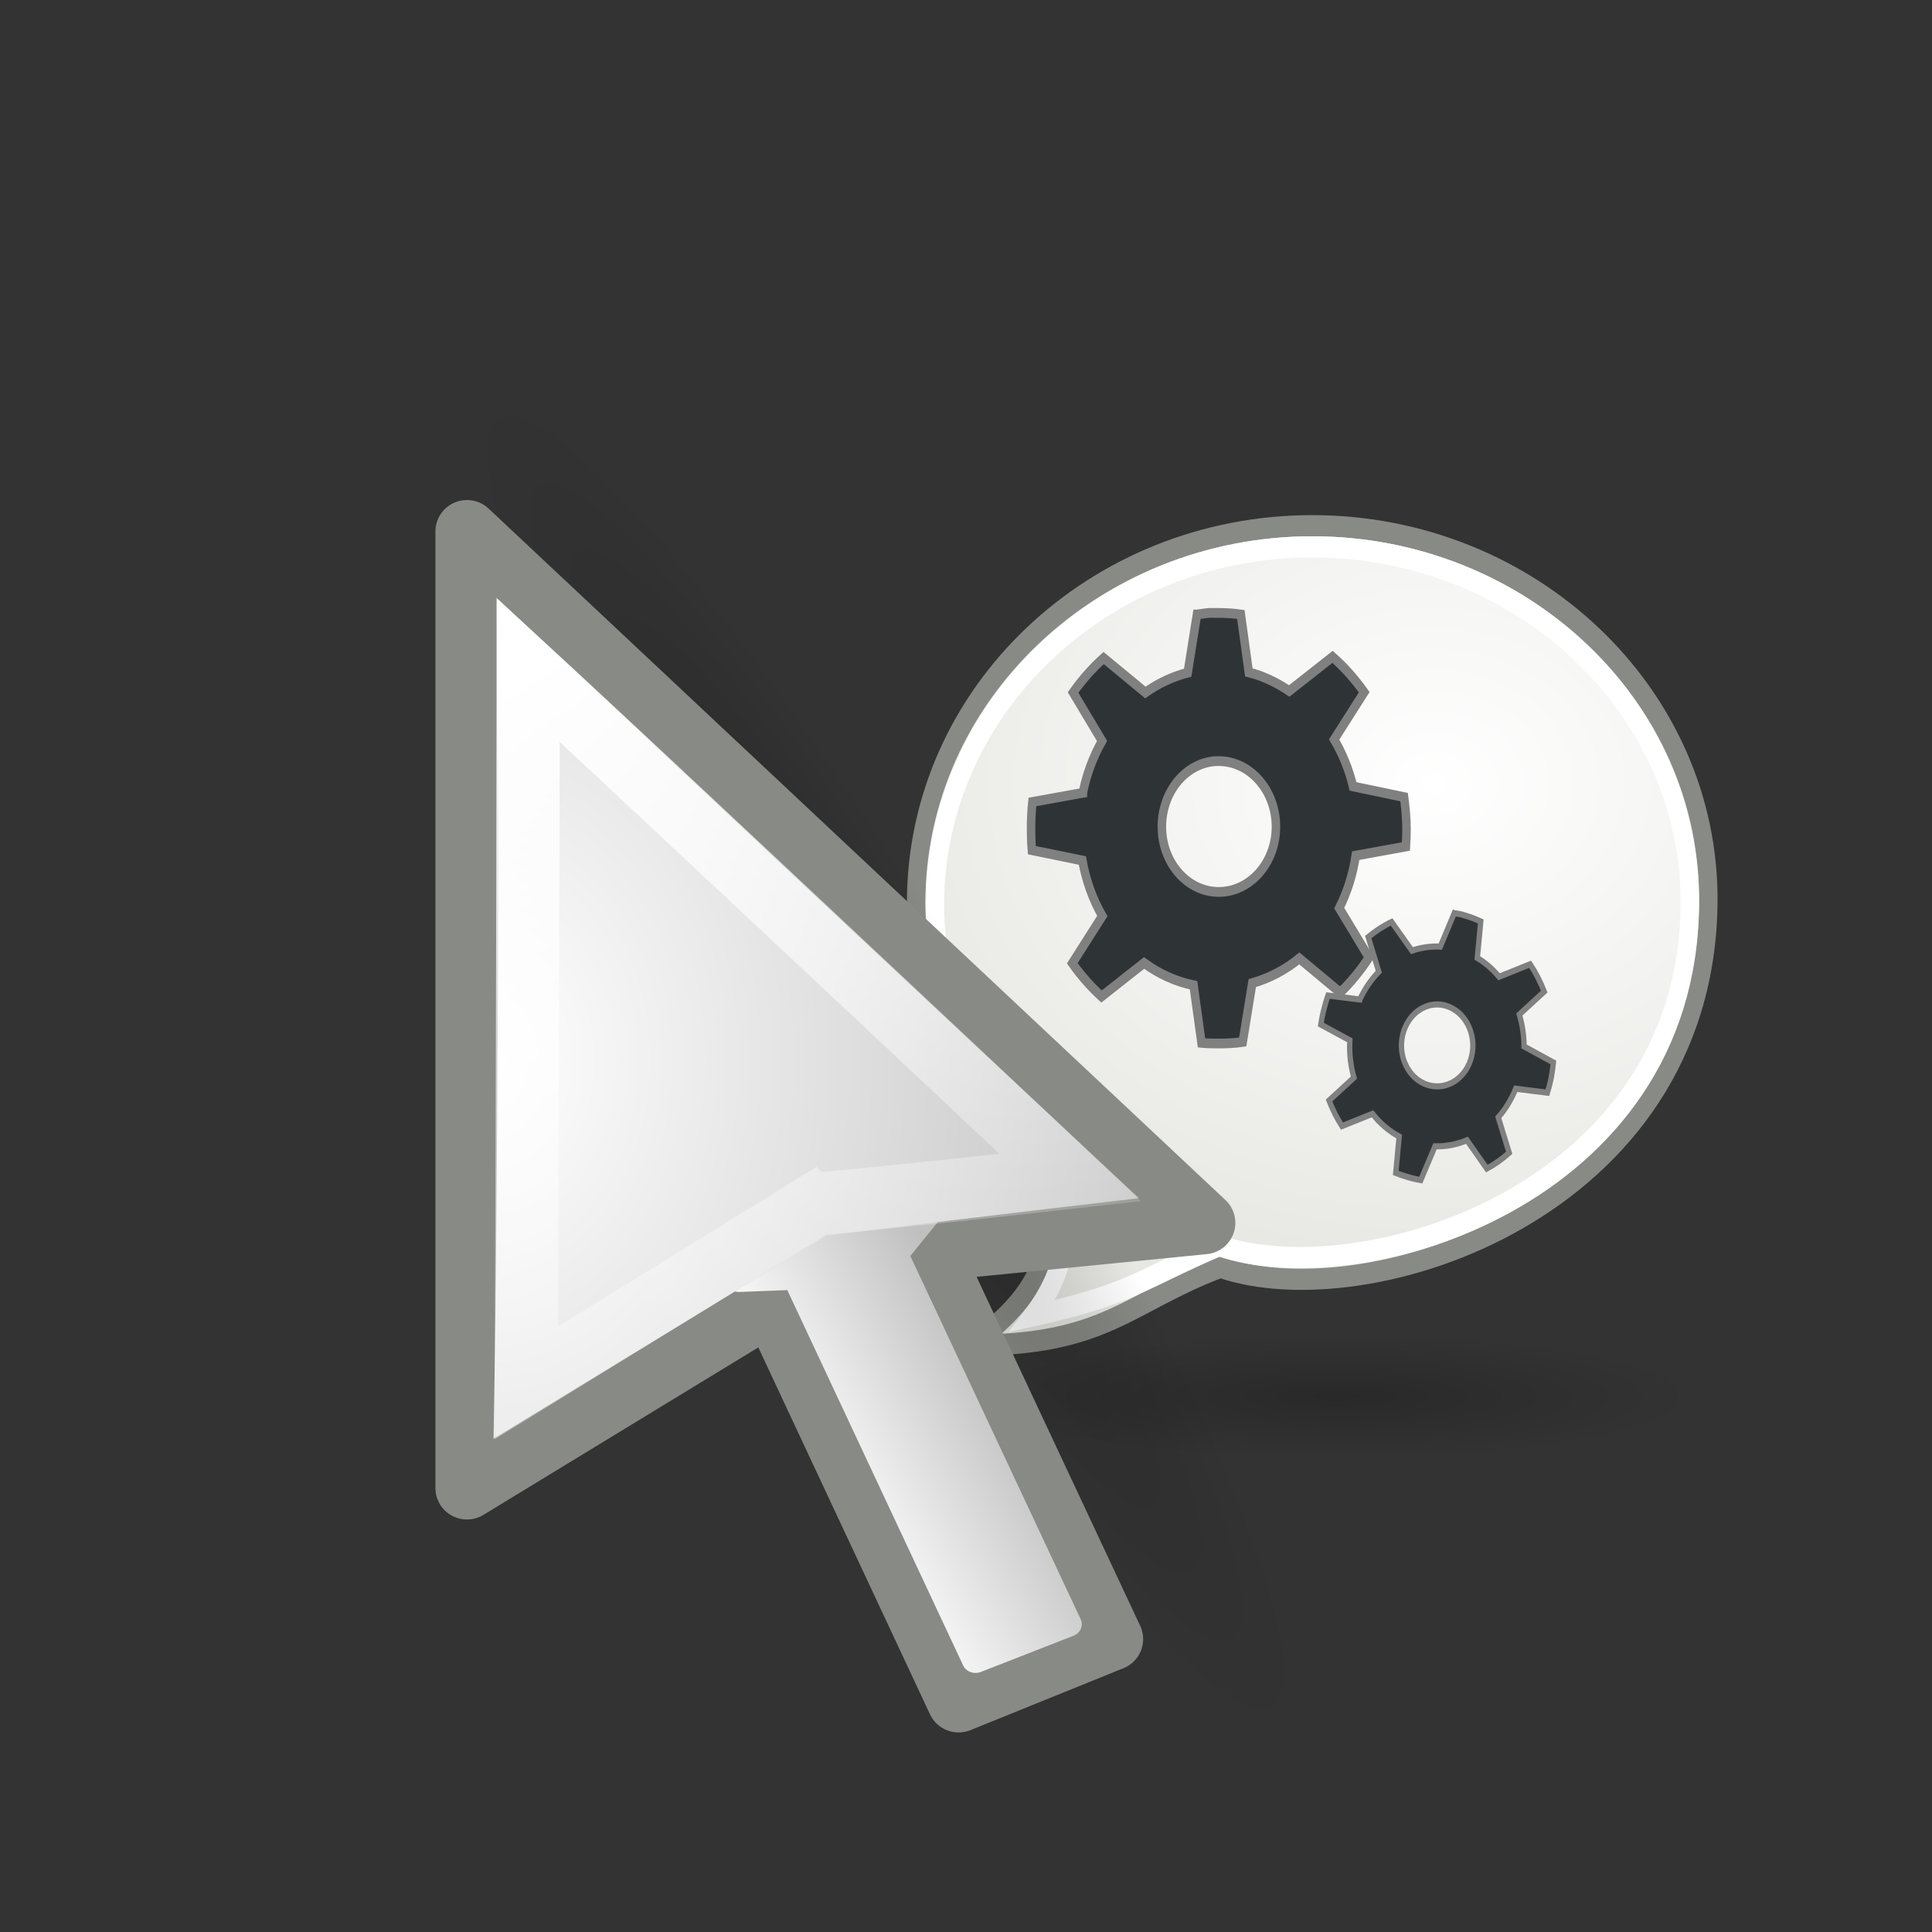 <?xml version="1.0" encoding="UTF-8" standalone="no"?>
<!-- Created with Inkscape (http://www.inkscape.org/) -->

<svg
   xmlns:dc="http://purl.org/dc/elements/1.1/"
   xmlns:cc="http://creativecommons.org/ns#"
   xmlns:rdf="http://www.w3.org/1999/02/22-rdf-syntax-ns#"
   xmlns:svg="http://www.w3.org/2000/svg"
   xmlns="http://www.w3.org/2000/svg"
   xmlns:xlink="http://www.w3.org/1999/xlink"
   xmlns:sodipodi="http://sodipodi.sourceforge.net/DTD/sodipodi-0.dtd"
   xmlns:inkscape="http://www.inkscape.org/namespaces/inkscape"
   inkscape:export-ydpi="90.000000"
   inkscape:export-xdpi="90.000000"
   inkscape:export-filename="/home/jimmac/Desktop/wi-fi.png"
   width="32"
   height="32"
   id="svg11300"
   sodipodi:version="0.32"
   inkscape:version="0.92.3 (2405546, 2018-03-11)"
   sodipodi:docname="plugin-focuspoll.svg"
   inkscape:output_extension="org.inkscape.output.svg.inkscape"
   sodipodi:modified="true"
   version="1.0">
  <rect width="100%" height="100%" fill="#333333" stroke="none"/>
  <defs
     id="defs3">
    <linearGradient
       inkscape:collect="always"
       id="linearGradient8719">
      <stop
         style="stop-color:#2e3436;stop-opacity:1;"
         offset="0"
         id="stop8721" />
      <stop
         style="stop-color:#2e3436;stop-opacity:0;"
         offset="1"
         id="stop8723" />
    </linearGradient>
    <linearGradient
       inkscape:collect="always"
       id="linearGradient8711">
      <stop
         style="stop-color:#2e3436;stop-opacity:1;"
         offset="0"
         id="stop8713" />
      <stop
         style="stop-color:#2e3436;stop-opacity:0;"
         offset="1"
         id="stop8715" />
    </linearGradient>
    <linearGradient
       id="linearGradient124">
      <stop
         id="stop125"
         offset="0"
         style="stop-color:#ffffff;stop-opacity:1;" />
      <stop
         id="stop126"
         offset="1"
         style="stop-color:silver;stop-opacity:1;" />
    </linearGradient>
    <radialGradient
       inkscape:collect="always"
       xlink:href="#linearGradient8711"
       id="radialGradient8717"
       cx="9.312"
       cy="20.964"
       fx="9.312"
       fy="20.964"
       r="5.351"
       gradientTransform="matrix(1.8956607e-2,2.909,-2.502,1.6830425e-2,57.209,-9.034)"
       gradientUnits="userSpaceOnUse" />
    <radialGradient
       inkscape:collect="always"
       xlink:href="#linearGradient8719"
       id="radialGradient8725"
       cx="3.624"
       cy="21.125"
       fx="3.624"
       fy="21.125"
       r="2.808"
       gradientTransform="matrix(4.5566411e-2,3.271,-3.185,4.598306e-2,67.938,6.094)"
       gradientUnits="userSpaceOnUse" />
    <radialGradient
       inkscape:collect="always"
       xlink:href="#linearGradient8711"
       id="radialGradient8731"
       gradientUnits="userSpaceOnUse"
       gradientTransform="matrix(-1.8956607e-2,2.853,2.502,1.650558e-2,-25.209,-8.261)"
       cx="9.312"
       cy="20.964"
       fx="9.312"
       fy="20.964"
       r="5.351" />
    <radialGradient
       inkscape:collect="always"
       xlink:href="#linearGradient8719"
       id="radialGradient8733"
       gradientUnits="userSpaceOnUse"
       gradientTransform="matrix(-4.5566411e-2,3.202,3.185,4.5004205e-2,-35.938,6.218)"
       cx="3.624"
       cy="21.125"
       fx="3.624"
       fy="21.125"
       r="2.808" />
    <radialGradient
       gradientUnits="userSpaceOnUse"
       gradientTransform="matrix(-1.506,0.004,0.003,1.07,54.812,-0.459)"
       r="20.978"
       fy="15.445"
       fx="16.982"
       cy="15.445"
       cx="16.982"
       id="radialGradient2103"
       xlink:href="#linearGradient2097"
       inkscape:collect="always" />
    <linearGradient
       id="linearGradient2097"
       inkscape:collect="always">
      <stop
         id="stop2099"
         offset="0"
         style="stop-color:#ffffff;stop-opacity:1" />
      <stop
         id="stop2101"
         offset="1"
         style="stop-color:#e7e7e3;stop-opacity:1" />
    </linearGradient>
    <radialGradient
       gradientUnits="userSpaceOnUse"
       gradientTransform="matrix(0.929,0,0,0.102,1.805,37.764)"
       r="21.536"
       fy="44.051"
       fx="25.305"
       cy="44.051"
       cx="25.305"
       id="radialGradient2195"
       xlink:href="#linearGradient2189"
       inkscape:collect="always" />
    <linearGradient
       id="linearGradient2189"
       inkscape:collect="always">
      <stop
         id="stop2191"
         offset="0"
         style="stop-color:#000000;stop-opacity:1;" />
      <stop
         id="stop2193"
         offset="1"
         style="stop-color:#000000;stop-opacity:0;" />
    </linearGradient>
    <linearGradient
       inkscape:collect="always"
       xlink:href="#linearGradient124"
       id="linearGradient4372"
       gradientUnits="userSpaceOnUse"
       gradientTransform="matrix(1.402,3.238,-0.81,0.35,-482.913,-745.381)"
       x1="253.757"
       y1="-129.528"
       x2="252.004"
       y2="-135.474" />
    <radialGradient
       inkscape:collect="always"
       xlink:href="#linearGradient124"
       id="radialGradient4374"
       gradientUnits="userSpaceOnUse"
       gradientTransform="matrix(1.279,0,0,1.707,-321.715,-587.152)"
       cx="307.751"
       cy="361.478"
       fx="307.751"
       fy="361.478"
       r="12.51" />
    <linearGradient
       inkscape:collect="always"
       xlink:href="#linearGradient10554"
       id="linearGradient8701"
       gradientUnits="userSpaceOnUse"
       gradientTransform="matrix(1.535,0,0,1.423,-296.727,-584.343)"
       x1="240.906"
       y1="425.182"
       x2="248.287"
       y2="437.966" />
    <linearGradient
       id="linearGradient10554"
       inkscape:collect="always">
      <stop
         id="stop10556"
         offset="0"
         style="stop-color:white;stop-opacity:1;" />
      <stop
         id="stop10558"
         offset="1"
         style="stop-color:white;stop-opacity:0;" />
    </linearGradient>
    <radialGradient
       gradientUnits="userSpaceOnUse"
       gradientTransform="matrix(1.721,0,0,0.273,-67.305,3.608)"
       r="21.536"
       fy="44.051"
       fx="25.305"
       cy="44.051"
       cx="25.305"
       id="radialGradient2195-5"
       xlink:href="#linearGradient2189"
       inkscape:collect="always" />
  </defs>
  <sodipodi:namedview
     stroke="#ef2929"
     fill="#eeeeec"
     id="base"
     pagecolor="#ffffff"
     bordercolor="#666666"
     borderopacity="0.255"
     inkscape:pageopacity="0.0"
     inkscape:pageshadow="2"
     inkscape:zoom="5.656854"
     inkscape:cx="-19.645219"
     inkscape:cy="18.687379"
     inkscape:current-layer="layer1-3"
     showgrid="false"
     inkscape:grid-bbox="true"
     inkscape:document-units="px"
     inkscape:showpageshadow="false"
     inkscape:window-width="1280"
     inkscape:window-height="959"
     inkscape:window-x="0"
     inkscape:window-y="25"
     showguides="true"
     inkscape:guide-bbox="true"
     showborder="true"
     inkscape:window-maximized="1">
    <inkscape:grid
       type="xygrid"
       id="grid7912"
       empspacing="5"
       visible="true"
       enabled="true" />
  </sodipodi:namedview>
  <g
     id="layer1"
     inkscape:label="Layer 1"
     inkscape:groupmode="layer">
    <g
       transform="matrix(0.32,0,0,0.367,14.382,7.056)"
       id="layer1-3"
       inkscape:label="Layer 1">
      <path
         inkscape:connector-curvature="0"
         style="opacity:1;fill:url(#radialGradient2103);fill-opacity:1;stroke:#888a85;stroke-width:0.956;stroke-linecap:round;stroke-linejoin:round;stroke-miterlimit:4;stroke-dasharray:none;stroke-dashoffset:0;stroke-opacity:1"
         d="m 22.978,4.5 c 11.317,0 20.598,7.623 20.5,17 -0.143,13.807 -17.574,18.772 -25.25,16.469 -4.75,1.558 -5.922,3.526 -12.886,3.512 4.036,-2.656 3.955,-4.276 3.987,-7.147 C 5.203,31.226 2.478,26.481 2.478,21.5 c 0,-9.378 9.183,-17 20.5,-17 z"
         id="path2079"
         sodipodi:nodetypes="cscccsc" />
      <path
         inkscape:connector-curvature="0"
         style="opacity:1;fill:none;fill-opacity:1;stroke:#ffffff;stroke-width:0.956;stroke-linecap:round;stroke-linejoin:miter;stroke-miterlimit:4;stroke-dasharray:none;stroke-dashoffset:0;stroke-opacity:1"
         d="m 22.983,5.455 c 10.787,0 19.632,7.252 19.539,16.173 C 42.386,34.763 25.469,39.184 18.153,36.992 13.996,38.554 13.642,39.167 8.515,40.163 10.272,38.11 10.37,36.326 10.383,33.954 6.451,30.996 3.445,26.367 3.445,21.628 c 0,-8.922 8.752,-16.173 19.539,-16.173 z"
         id="path2095"
         sodipodi:nodetypes="cscccsc" />
      <path
         inkscape:connector-curvature="0"
         id="path3243"
         d="m 17.631,8.436 c -0.205,0.014 -0.404,0.046 -0.605,0.069 h -0.014 L 16.53,11.133 c -0.785,0.179 -1.524,0.482 -2.188,0.894 l -2.161,-1.555 c -0.584,0.453 -1.116,0.982 -1.583,1.555 l 1.5,2.188 c -0.455,0.696 -0.798,1.491 -0.991,2.326 -3.3e-5,0.004 -2.7e-5,0.013 0,0.014 L 8.493,16.968 c -0.048,0.39 -0.069,0.794 -0.069,1.197 0,0.33 0.009,0.656 0.041,0.977 l 2.615,0.468 c 0.186,0.908 0.539,1.756 1.032,2.505 l -1.555,2.133 c 0.445,0.553 0.959,1.056 1.514,1.5 l 2.202,-1.514 c 0.769,0.491 1.628,0.835 2.56,1.005 l 0.413,2.601 c 0.293,0.027 0.594,0.028 0.894,0.028 0.424,0 0.829,-0.016 1.239,-0.069 l 0.495,-2.656 c 0.884,-0.22 1.715,-0.602 2.436,-1.115 l 2.119,1.541 c 0.55,-0.468 1.052,-1.005 1.486,-1.583 l -1.541,-2.229 c 0.417,-0.721 0.707,-1.516 0.853,-2.367 l 2.601,-0.413 c 0.023,-0.271 0.028,-0.535 0.028,-0.812 0,-0.482 -0.056,-0.954 -0.124,-1.417 L 25.089,16.266 C 24.882,15.502 24.542,14.788 24.112,14.147 l 1.555,-2.133 c -0.482,-0.589 -1.032,-1.134 -1.638,-1.596 L 21.786,11.959 C 21.142,11.578 20.448,11.285 19.695,11.12 L 19.282,8.505 c -0.376,-0.044 -0.755,-0.069 -1.142,-0.069 -0.105,0 -0.213,-0.003 -0.317,0 -0.051,0.002 -0.101,-0.003 -0.151,0 -0.014,7.99e-4 -0.028,-9.35e-4 -0.041,0 z m 0.358,6.688 c 0.05,-0.003 0.1,0 0.151,0 1.629,0 2.959,1.33 2.959,2.959 0,1.629 -1.33,2.945 -2.959,2.945 -1.629,10e-7 -2.945,-1.316 -2.945,-2.945 0,-1.578 1.235,-2.88 2.794,-2.959 z"
         style="color:#000000;display:inline;overflow:visible;visibility:visible;fill:#2e3436;fill-opacity:1;fill-rule:nonzero;stroke:#808080;stroke-width:0.44;stroke-linecap:butt;stroke-linejoin:miter;stroke-miterlimit:4;stroke-dasharray:none;stroke-dashoffset:0;stroke-opacity:1;marker:none;marker-start:none;marker-mid:none;marker-end:none" />
      <ellipse
         ry="2.714"
         rx="21.536"
         cy="42"
         cx="24.536"
         style="opacity:0.2;fill:url(#radialGradient2195);fill-opacity:1;stroke:none;stroke-width:1;stroke-linecap:round;stroke-linejoin:round;stroke-miterlimit:4;stroke-dasharray:none;stroke-dashoffset:0;stroke-opacity:1"
         id="path1314"
         transform="matrix(-0.929,0,0,1.289,47.764,-10.658)" />
      <path
         inkscape:connector-curvature="0"
         id="path1940"
         d="m 30.714,22.045 c -0.126,-0.025 -0.252,-0.039 -0.377,-0.058 l -0.008,-0.002 -0.722,1.51 c -0.504,-0.021 -1,0.042 -1.469,0.182 L 27.086,22.383 c -0.427,0.178 -0.835,0.411 -1.211,0.68 l 0.548,1.568 c -0.389,0.346 -0.727,0.77 -0.98,1.243 -6.67e-4,0.002 -0.002,0.008 -0.002,0.008 L 23.793,25.704 c -0.093,0.228 -0.172,0.469 -0.238,0.712 -0.054,0.199 -0.102,0.398 -0.135,0.597 l 1.503,0.711 c -0.036,0.579 0.038,1.15 0.213,1.683 l -1.289,1.034 c 0.179,0.407 0.407,0.796 0.669,1.155 l 1.579,-0.554 c 0.385,0.423 0.847,0.772 1.382,1.027 l -0.177,1.64 c 0.173,0.064 0.355,0.114 0.536,0.163 0.256,0.069 0.504,0.126 0.76,0.161 l 0.735,-1.524 c 0.57,0.012 1.135,-0.083 1.655,-0.274 l 1.028,1.279 c 0.409,-0.192 0.801,-0.435 1.158,-0.713 l -0.566,-1.6 c 0.37,-0.367 0.676,-0.8 0.904,-1.291 l 1.64,0.177 c 0.058,-0.16 0.104,-0.319 0.15,-0.486 0.079,-0.291 0.123,-0.586 0.158,-0.877 l -1.518,-0.724 c 2.02e-4,-0.496 -0.088,-0.983 -0.243,-1.441 l 1.289,-1.034 C 34.789,25.09 34.546,24.671 34.256,24.292 l -1.608,0.564 c -0.327,-0.336 -0.698,-0.627 -1.127,-0.85 l 0.179,-1.648 c -0.22,-0.088 -0.445,-0.165 -0.679,-0.229 -0.063,-0.017 -0.128,-0.037 -0.191,-0.052 -0.031,-0.007 -0.06,-0.018 -0.091,-0.025 -0.008,-0.002 -0.017,-0.005 -0.025,-0.007 z m -0.88,4.101 c 0.031,0.007 0.061,0.016 0.091,0.025 0.984,0.267 1.57,1.289 1.303,2.273 -0.267,0.984 -1.286,1.562 -2.271,1.295 -0.984,-0.267 -1.564,-1.278 -1.297,-2.263 0.259,-0.954 1.218,-1.538 2.173,-1.33 z"
         style="color:#000000;display:inline;overflow:visible;visibility:visible;fill:#2e3436;fill-opacity:1;fill-rule:nonzero;stroke:#808080;stroke-width:0.276;stroke-linecap:butt;stroke-linejoin:miter;stroke-miterlimit:4;stroke-dasharray:none;stroke-dashoffset:0;stroke-opacity:1;marker:none;marker-start:none;marker-mid:none;marker-end:none" />
      <ellipse
         style="opacity:0.2;fill:url(#radialGradient2195-5);fill-opacity:1;stroke:none;stroke-width:2.225;stroke-linecap:round;stroke-linejoin:round;stroke-miterlimit:4;stroke-dasharray:none;stroke-dashoffset:0;stroke-opacity:1"
         id="path1314-6"
         transform="matrix(-0.57,-0.821,-0.809,0.588,0,0)"
         cx="-25.187"
         cy="14.927"
         rx="39.903"
         ry="7.253" />
    </g>
    <g
       id="g4366"
       transform="matrix(0.724,0,0,0.721,-43.96,-3.987)">
      <path
         inkscape:connector-curvature="0"
         sodipodi:nodetypes="cccccccc"
         style="fill:none;stroke:#888a85;stroke-width:1.443;stroke-linecap:round;stroke-linejoin:round;stroke-miterlimit:4;stroke-dasharray:none;stroke-dashoffset:0;stroke-opacity:1"
         d="m 71.401,17.738 v 21.977 l 6.978,-4.269 4.269,9.161 3.501,-1.423 -4.173,-8.939 6.282,-0.623 z"
         id="rect16" />
      <path
         transform="matrix(0.87,0,0,0.807,98.369,14.067)"
         d="m -22.24,19.113 a 0.356,0.356 0 0 0 -0.115,0.027 l -2.406,1 a 0.356,0.356 0 0 0 -0.217,0.379 l 0.781,5.375 a 0.356,0.356 0 0 0 0.369,0.305 l 1.254,-0.053 4.623,10.682 a 0.356,0.356 0 0 0 0.465,0.188 l 2.438,-1.031 a 0.356,0.356 0 0 0 0.188,-0.471 l -4.479,-10.34 0.719,-0.961 a 0.356,0.356 0 0 0 0.002,-0.424 l -3.312,-4.531 a 0.356,0.356 0 0 0 -0.309,-0.145 z"
         id="path2887"
         style="fill:url(#linearGradient4372);fill-opacity:1;fill-rule:evenodd;stroke:none"
         inkscape:original="M -22.21875 19.46875 L -24.625 20.46875 L -23.84375 25.84375 L -22.34375 25.78125 L -17.625 36.6875 L -15.1875 35.65625 L -19.75 25.125 L -18.90625 24 L -22.21875 19.46875 z "
         inkscape:radius="0.35630482"
         sodipodi:type="inkscape:offset" />
      <path
         inkscape:connector-curvature="0"
         sodipodi:nodetypes="ccccc"
         id="path2891"
         d="m 72.116,19.308 c 0.018,0.027 0.018,12.776 -0.108,19.276 l 7.614,-4.666 c 2.275,-0.297 7.119,-0.856 7.151,-0.864 z"
         style="fill:url(#radialGradient4374);fill-opacity:1;fill-rule:evenodd;stroke:none" />
      <path
         sodipodi:type="inkscape:offset"
         inkscape:radius="-0.51337475"
         inkscape:original="M 72.28125 19.75 C 72.308434 19.786317 72.236734 38.231507 72.25 38.21875 L 79.5625 33.6875 C 81.782403 33.496235 86.332488 32.96244 86.34375 32.96875 C 86.382631 32.954521 72.347636 19.74392 72.28125 19.75 z "
         style="fill:none;stroke:url(#linearGradient8701);stroke-width:1.443;stroke-linecap:butt;stroke-linejoin:miter;stroke-miterlimit:4;stroke-dashoffset:0;stroke-opacity:1"
         id="path8699"
         d="m 72.801,20.92 c 2.2e-4,0.48 -8.41e-4,1.018 -0.002,1.734 -0.003,1.735 -0.007,4.042 -0.014,6.35 -0.006,2.307 -0.015,4.614 -0.02,6.342 -0.002,0.809 -0.003,1.457 -0.004,1.953 l 6.531,-4.047 a 0.513,0.513 0 0 1 0.225,-0.076 c 1.099,-0.095 2.792,-0.275 4.207,-0.432 0.577,-0.064 1.047,-0.118 1.475,-0.166 C 84.832,32.229 84.393,31.811 83.82,31.27 82.51,30.03 80.756,28.378 79,26.727 77.244,25.075 75.486,23.423 74.162,22.186 73.601,21.661 73.172,21.264 72.801,20.92 Z" />
    </g>
  </g>
</svg>
